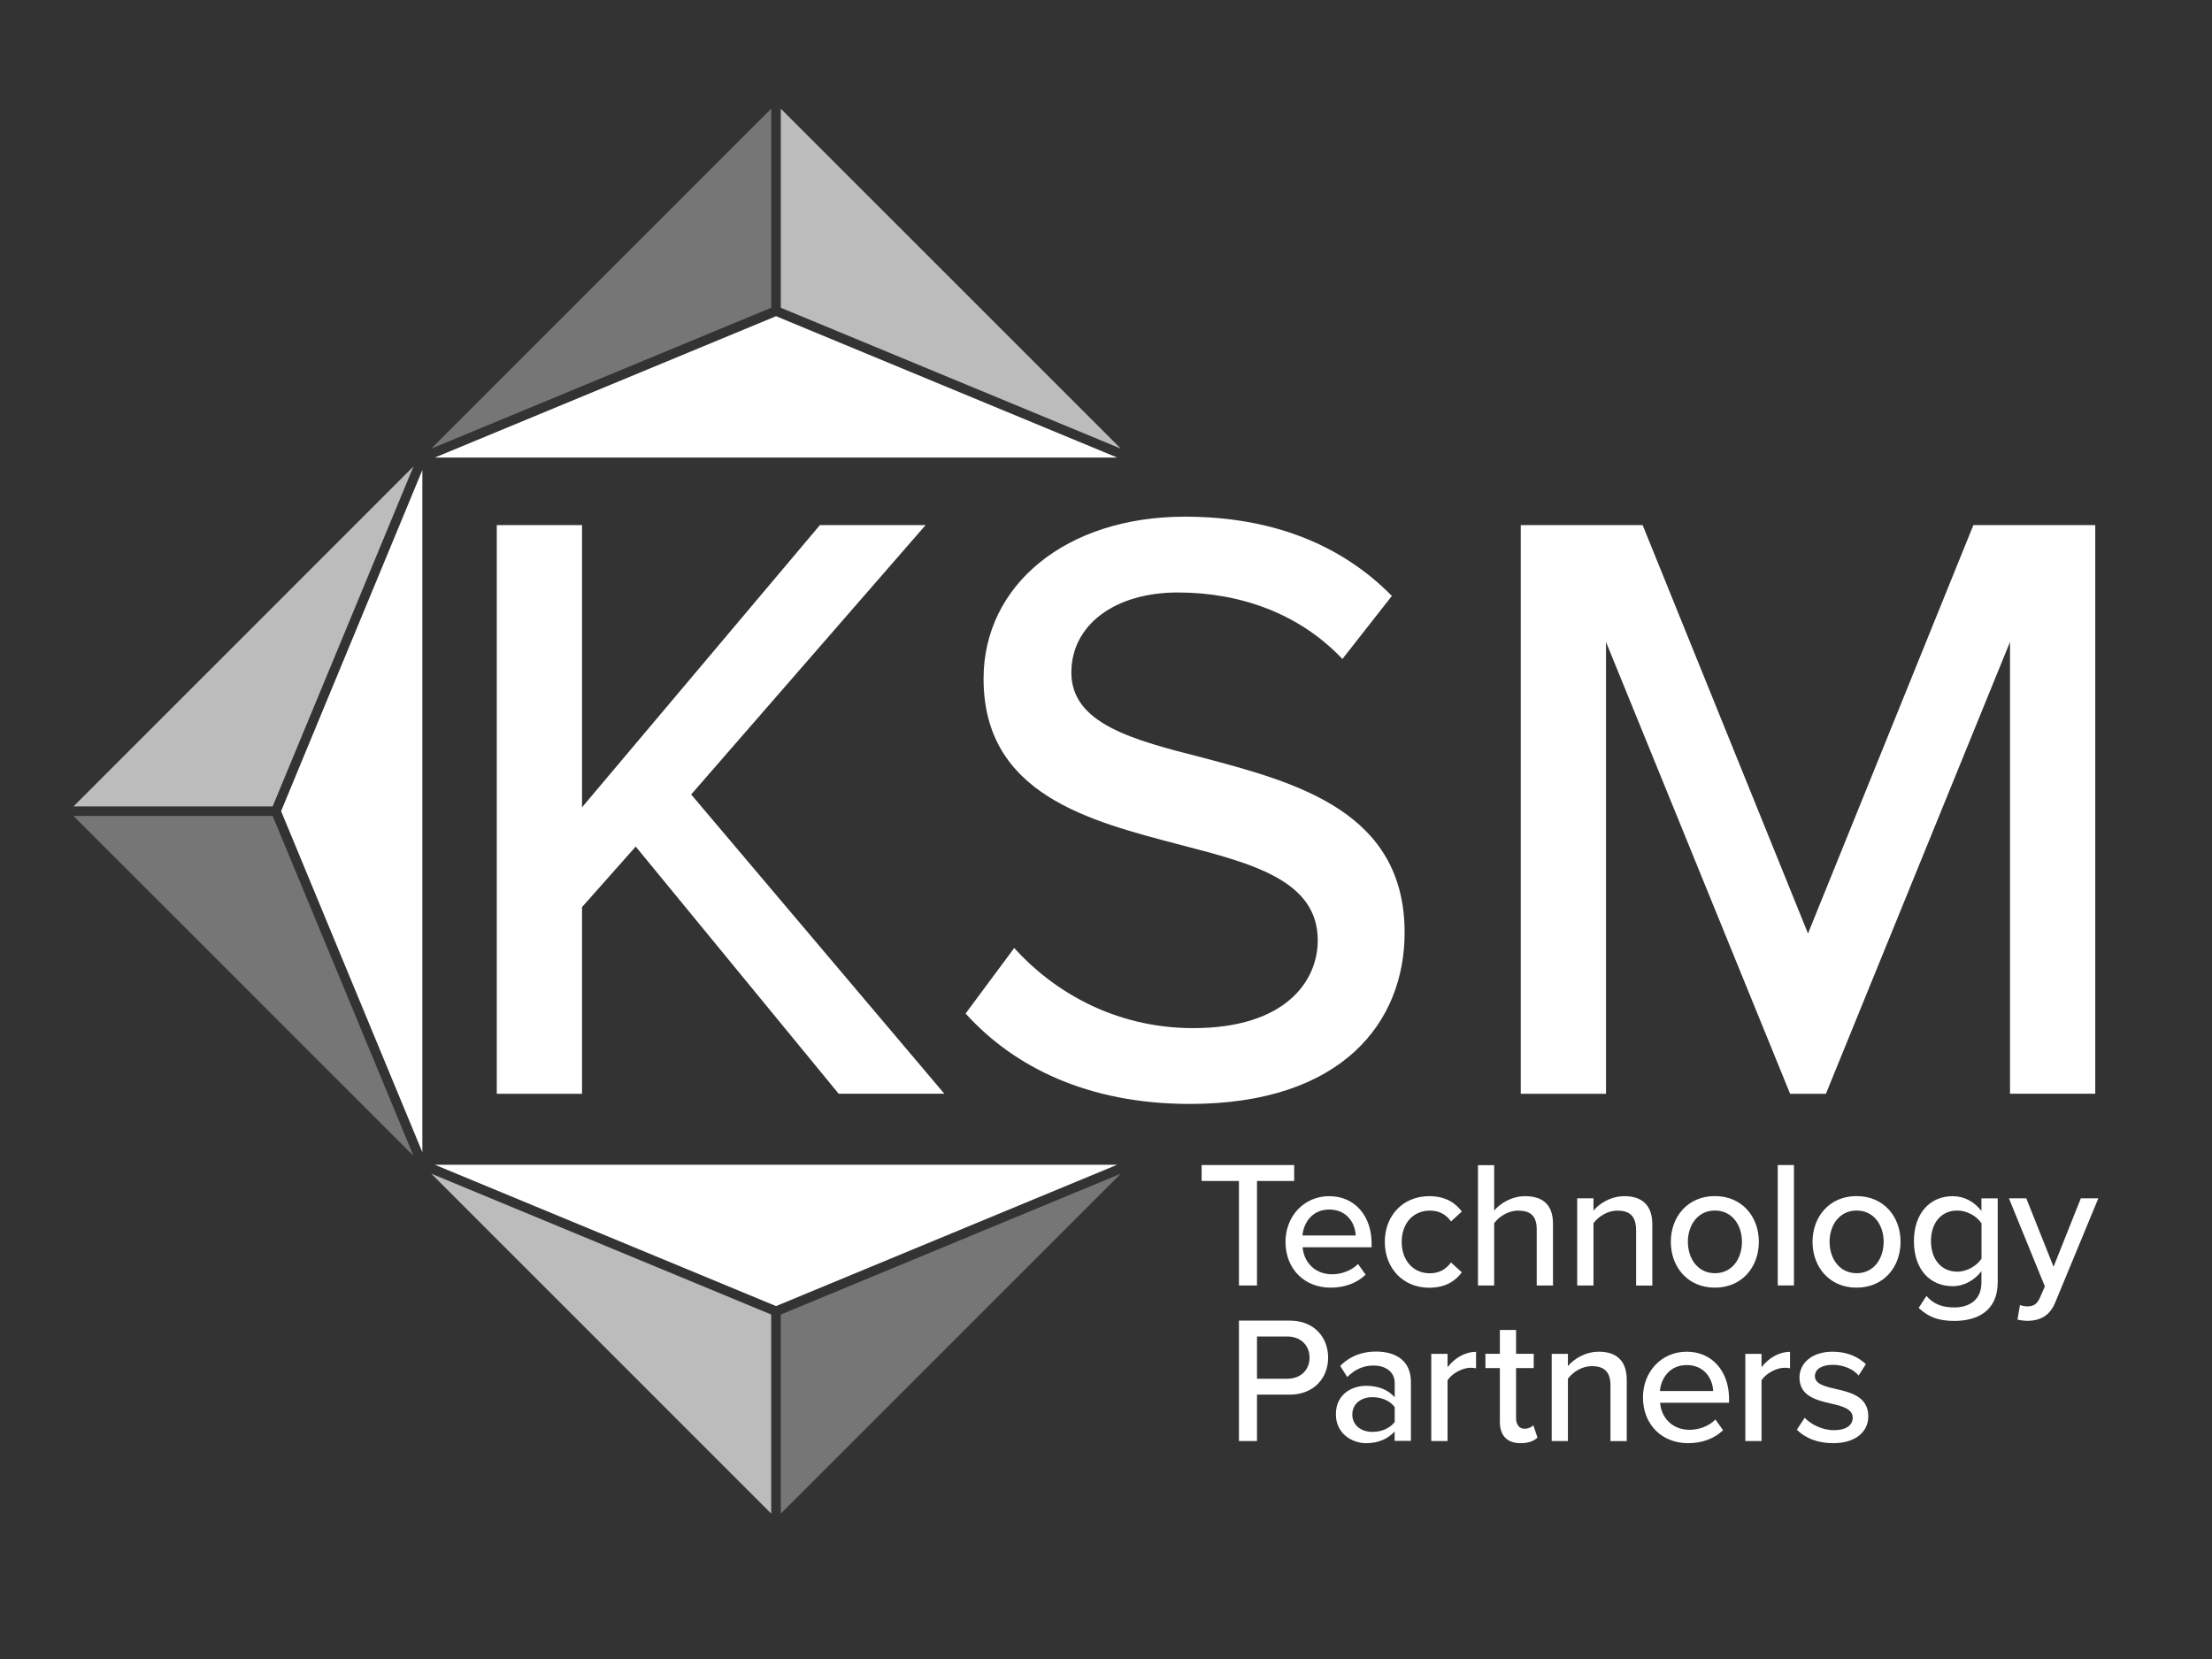 <?xml version="1.0" encoding="utf-8"?>
<!-- Generator: Adobe Illustrator 25.0.0, SVG Export Plug-In . SVG Version: 6.00 Build 0)  -->
<svg version="1.1" id="Layer_1" xmlns="http://www.w3.org/2000/svg" xmlns:xlink="http://www.w3.org/1999/xlink" x="0px" y="0px"
	 viewBox="0 0 288 216" style="enable-background:new 0 0 288 216;" xml:space="preserve">
<rect x="0" y="0" width="288" height="216" fill="#333333" stroke="none"/>
<style type="text/css">
	.st0{fill:#FFFFFF;}
	.st1{opacity:0.33;fill:#FFFFFF;}
	.st2{opacity:0.67;fill:#FFFFFF;}
</style>
<g>
	<path class="st0" d="M82.77,110.22l-6.99,7.88v24.31h-11.1V68.37h11.1v36.74l30.97-36.74h13.76l-30.52,35.07l32.96,38.96h-13.76
		L82.77,110.22z M132.05,123.43c5,5.55,12.99,10.43,23.31,10.43c11.99,0,16.21-6.1,16.21-11.43c0-7.77-8.44-9.99-17.87-12.43
		c-11.88-3.11-25.64-6.55-25.64-21.64c0-12.21,10.77-21.09,26.19-21.09c11.43,0,20.42,3.66,26.97,10.32l-6.44,8.21
		c-5.66-5.99-13.43-8.66-21.42-8.66c-8.21,0-13.87,4.22-13.87,10.43c0,6.66,7.99,8.77,17.2,11.1c12.1,3.22,26.19,6.99,26.19,22.75
		c0,11.54-7.99,22.31-27.97,22.31c-13.21,0-22.86-4.77-29.19-11.77L132.05,123.43z M261.7,83.58l-23.97,58.83h-4.66l-23.97-58.83
		v58.83h-11.1V68.37h15.87l21.53,53.17l21.53-53.17h15.87v74.03h-11.1V83.58z"/>
	<g>
		<polygon class="st1" points="101.66,171.15 101.66,197.07 145.93,152.81 		"/>
		<polygon class="st2" points="100.41,171.15 56.15,152.81 100.41,197.07 		"/>
		<polygon class="st0" points="101.04,170.05 145.45,151.65 56.62,151.65 		"/>
	</g>
	<g>
		<polygon class="st1" points="35.5,106.24 9.57,106.24 53.84,150.5 		"/>
		<polygon class="st0" points="54.99,150.02 54.99,61.2 40.07,97.22 36.6,105.61 		"/>
		<polygon class="st2" points="9.57,104.99 35.5,104.99 53.84,60.72 		"/>
	</g>
	<g>
		<polygon class="st0" points="56.62,59.57 145.45,59.57 101.04,41.17 		"/>
		<polygon class="st1" points="100.41,40.07 100.41,14.15 56.15,58.41 		"/>
		<polygon class="st2" points="101.66,40.07 145.93,58.41 101.66,14.15 		"/>
	</g>
	<path class="st0" d="M161.31,153.76h-4.86v-2.07h12.05v2.07h-4.84v13.61h-2.35V153.76z M173.06,155.74c3.41,0,5.52,2.66,5.52,6.13
		v0.52h-8.98c0.16,1.93,1.57,3.52,3.85,3.52c1.2,0,2.51-0.47,3.36-1.34l0.99,1.39c-1.13,1.1-2.73,1.69-4.56,1.69
		c-3.38,0-5.87-2.4-5.87-5.97C167.37,158.39,169.75,155.74,173.06,155.74z M169.58,160.86h6.93c-0.05-1.5-1.06-3.38-3.45-3.38
		C170.78,157.48,169.7,159.31,169.58,160.86z M186.08,155.74c2.14,0,3.43,0.89,4.25,2l-1.41,1.29c-0.68-0.96-1.6-1.41-2.75-1.41
		c-2.23,0-3.67,1.72-3.67,4.07s1.43,4.09,3.67,4.09c1.15,0,2.07-0.47,2.75-1.41l1.41,1.29c-0.82,1.1-2.11,2-4.25,2
		c-3.43,0-5.78-2.56-5.78-5.97S182.65,155.74,186.08,155.74z M200.08,160.06c0-1.88-0.96-2.44-2.42-2.44c-1.32,0-2.51,0.8-3.12,1.64
		v8.11h-2.11v-15.67h2.11v5.92c0.75-0.92,2.28-1.88,4.02-1.88c2.42,0,3.64,1.22,3.64,3.62v8.01h-2.12V160.06z M213.01,160.11
		c0-1.88-0.96-2.49-2.42-2.49c-1.32,0-2.51,0.8-3.12,1.64v8.11h-2.12v-11.35h2.12v1.6c0.75-0.92,2.26-1.88,4.02-1.88
		c2.4,0,3.64,1.27,3.64,3.67v7.97h-2.11V160.11z M217.54,161.68c0-3.27,2.21-5.95,5.73-5.95c3.55,0,5.73,2.68,5.73,5.95
		c0,3.29-2.19,5.97-5.73,5.97C219.75,167.65,217.54,164.97,217.54,161.68z M226.8,161.68c0-2.14-1.25-4.07-3.52-4.07
		c-2.26,0-3.52,1.93-3.52,4.07c0,2.16,1.27,4.09,3.52,4.09C225.56,165.77,226.8,163.84,226.8,161.68z M231.46,151.69h2.11v15.67
		h-2.11V151.69z M235.99,161.68c0-3.27,2.21-5.95,5.73-5.95c3.55,0,5.73,2.68,5.73,5.95c0,3.29-2.19,5.97-5.73,5.97
		C238.2,167.65,235.99,164.97,235.99,161.68z M245.25,161.68c0-2.14-1.25-4.07-3.52-4.07c-2.26,0-3.52,1.93-3.52,4.07
		c0,2.16,1.27,4.09,3.52,4.09C244,165.77,245.25,163.84,245.25,161.68z M250.82,168.73c0.94,1.08,2.09,1.5,3.64,1.5
		c1.76,0,3.52-0.85,3.52-3.24v-1.48c-0.87,1.13-2.21,1.95-3.74,1.95c-2.94,0-5.05-2.16-5.05-5.87c0-3.64,2.11-5.85,5.05-5.85
		c1.48,0,2.82,0.71,3.74,1.93v-1.64h2.12v10.9c0,3.9-2.84,5.05-5.64,5.05c-1.9,0-3.29-0.4-4.65-1.69L250.82,168.73z M257.99,159.28
		c-0.59-0.92-1.88-1.67-3.15-1.67c-2.12,0-3.43,1.64-3.43,3.97c0,2.35,1.32,3.99,3.43,3.99c1.27,0,2.56-0.78,3.15-1.69V159.28z
		 M263.93,170.09c0.78,0,1.29-0.26,1.65-1.1l0.66-1.5l-4.68-11.47h2.26l3.55,8.91l3.55-8.91h2.28l-5.59,13.51
		c-0.73,1.79-1.97,2.42-3.62,2.44c-0.35,0-0.99-0.07-1.32-0.16l0.33-1.9C263.25,170.02,263.65,170.09,263.93,170.09z"/>
	<path class="st0" d="M161.31,171.94h6.6c3.22,0,5.01,2.21,5.01,4.82s-1.81,4.82-5.01,4.82h-4.25v6.04h-2.35V171.94z M167.61,174.01
		h-3.95v5.5h3.95c1.69,0,2.89-1.1,2.89-2.75C170.5,175.12,169.3,174.01,167.61,174.01z M181.59,186.37
		c-0.89,0.99-2.19,1.53-3.71,1.53c-1.88,0-3.95-1.27-3.95-3.76c0-2.58,2.04-3.71,3.95-3.71c1.53,0,2.84,0.49,3.71,1.5v-1.88
		c0-1.41-1.15-2.26-2.77-2.26c-1.29,0-2.4,0.49-3.41,1.5l-0.92-1.46c1.27-1.25,2.82-1.86,4.65-1.86c2.47,0,4.56,1.08,4.56,3.97v7.66
		h-2.12V186.37z M181.59,183.2c-0.63-0.85-1.74-1.29-2.91-1.29c-1.53,0-2.61,0.92-2.61,2.26c0,1.34,1.08,2.26,2.61,2.26
		c1.17,0,2.28-0.45,2.91-1.29V183.2z M186.35,176.27h2.12v1.74c0.87-1.13,2.21-2,3.71-2v2.14c-0.21-0.05-0.45-0.07-0.73-0.07
		c-1.06,0-2.49,0.8-2.98,1.64v7.9h-2.12V176.27z M195.28,185.1v-6.98h-1.88v-1.86h1.88v-3.1h2.11v3.1h2.3v1.86h-2.3v6.51
		c0,0.8,0.38,1.39,1.1,1.39c0.49,0,0.94-0.21,1.15-0.45l0.54,1.6c-0.45,0.42-1.1,0.73-2.21,0.73
		C196.2,187.9,195.28,186.89,195.28,185.1z M209.68,180.36c0-1.88-0.96-2.49-2.42-2.49c-1.32,0-2.51,0.8-3.12,1.64v8.11h-2.11
		v-11.35h2.11v1.6c0.75-0.92,2.26-1.88,4.02-1.88c2.4,0,3.64,1.27,3.64,3.67v7.97h-2.12V180.36z M219.6,175.99
		c3.41,0,5.52,2.66,5.52,6.13v0.52h-8.98c0.16,1.93,1.57,3.52,3.85,3.52c1.2,0,2.51-0.47,3.36-1.34l0.99,1.39
		c-1.13,1.1-2.73,1.69-4.56,1.69c-3.38,0-5.87-2.4-5.87-5.97C213.91,178.64,216.29,175.99,219.6,175.99z M216.12,181.11h6.93
		c-0.05-1.5-1.06-3.38-3.45-3.38C217.32,177.73,216.24,179.56,216.12,181.11z M227.24,176.27h2.11v1.74c0.87-1.13,2.21-2,3.71-2
		v2.14c-0.21-0.05-0.45-0.07-0.73-0.07c-1.06,0-2.49,0.8-2.98,1.64v7.9h-2.11V176.27z M234.97,184.59c0.78,0.85,2.28,1.62,3.81,1.62
		c1.6,0,2.44-0.66,2.44-1.62c0-1.13-1.29-1.5-2.75-1.83c-1.93-0.45-4.18-0.96-4.18-3.41c0-1.81,1.55-3.36,4.32-3.36
		c1.95,0,3.36,0.71,4.32,1.62l-0.94,1.48c-0.66-0.8-1.93-1.39-3.36-1.39s-2.33,0.56-2.33,1.48c0,0.99,1.22,1.32,2.63,1.64
		c1.97,0.45,4.32,0.99,4.32,3.6c0,1.95-1.6,3.48-4.58,3.48c-1.9,0-3.57-0.59-4.72-1.76L234.97,184.59z"/>
</g>
</svg>
